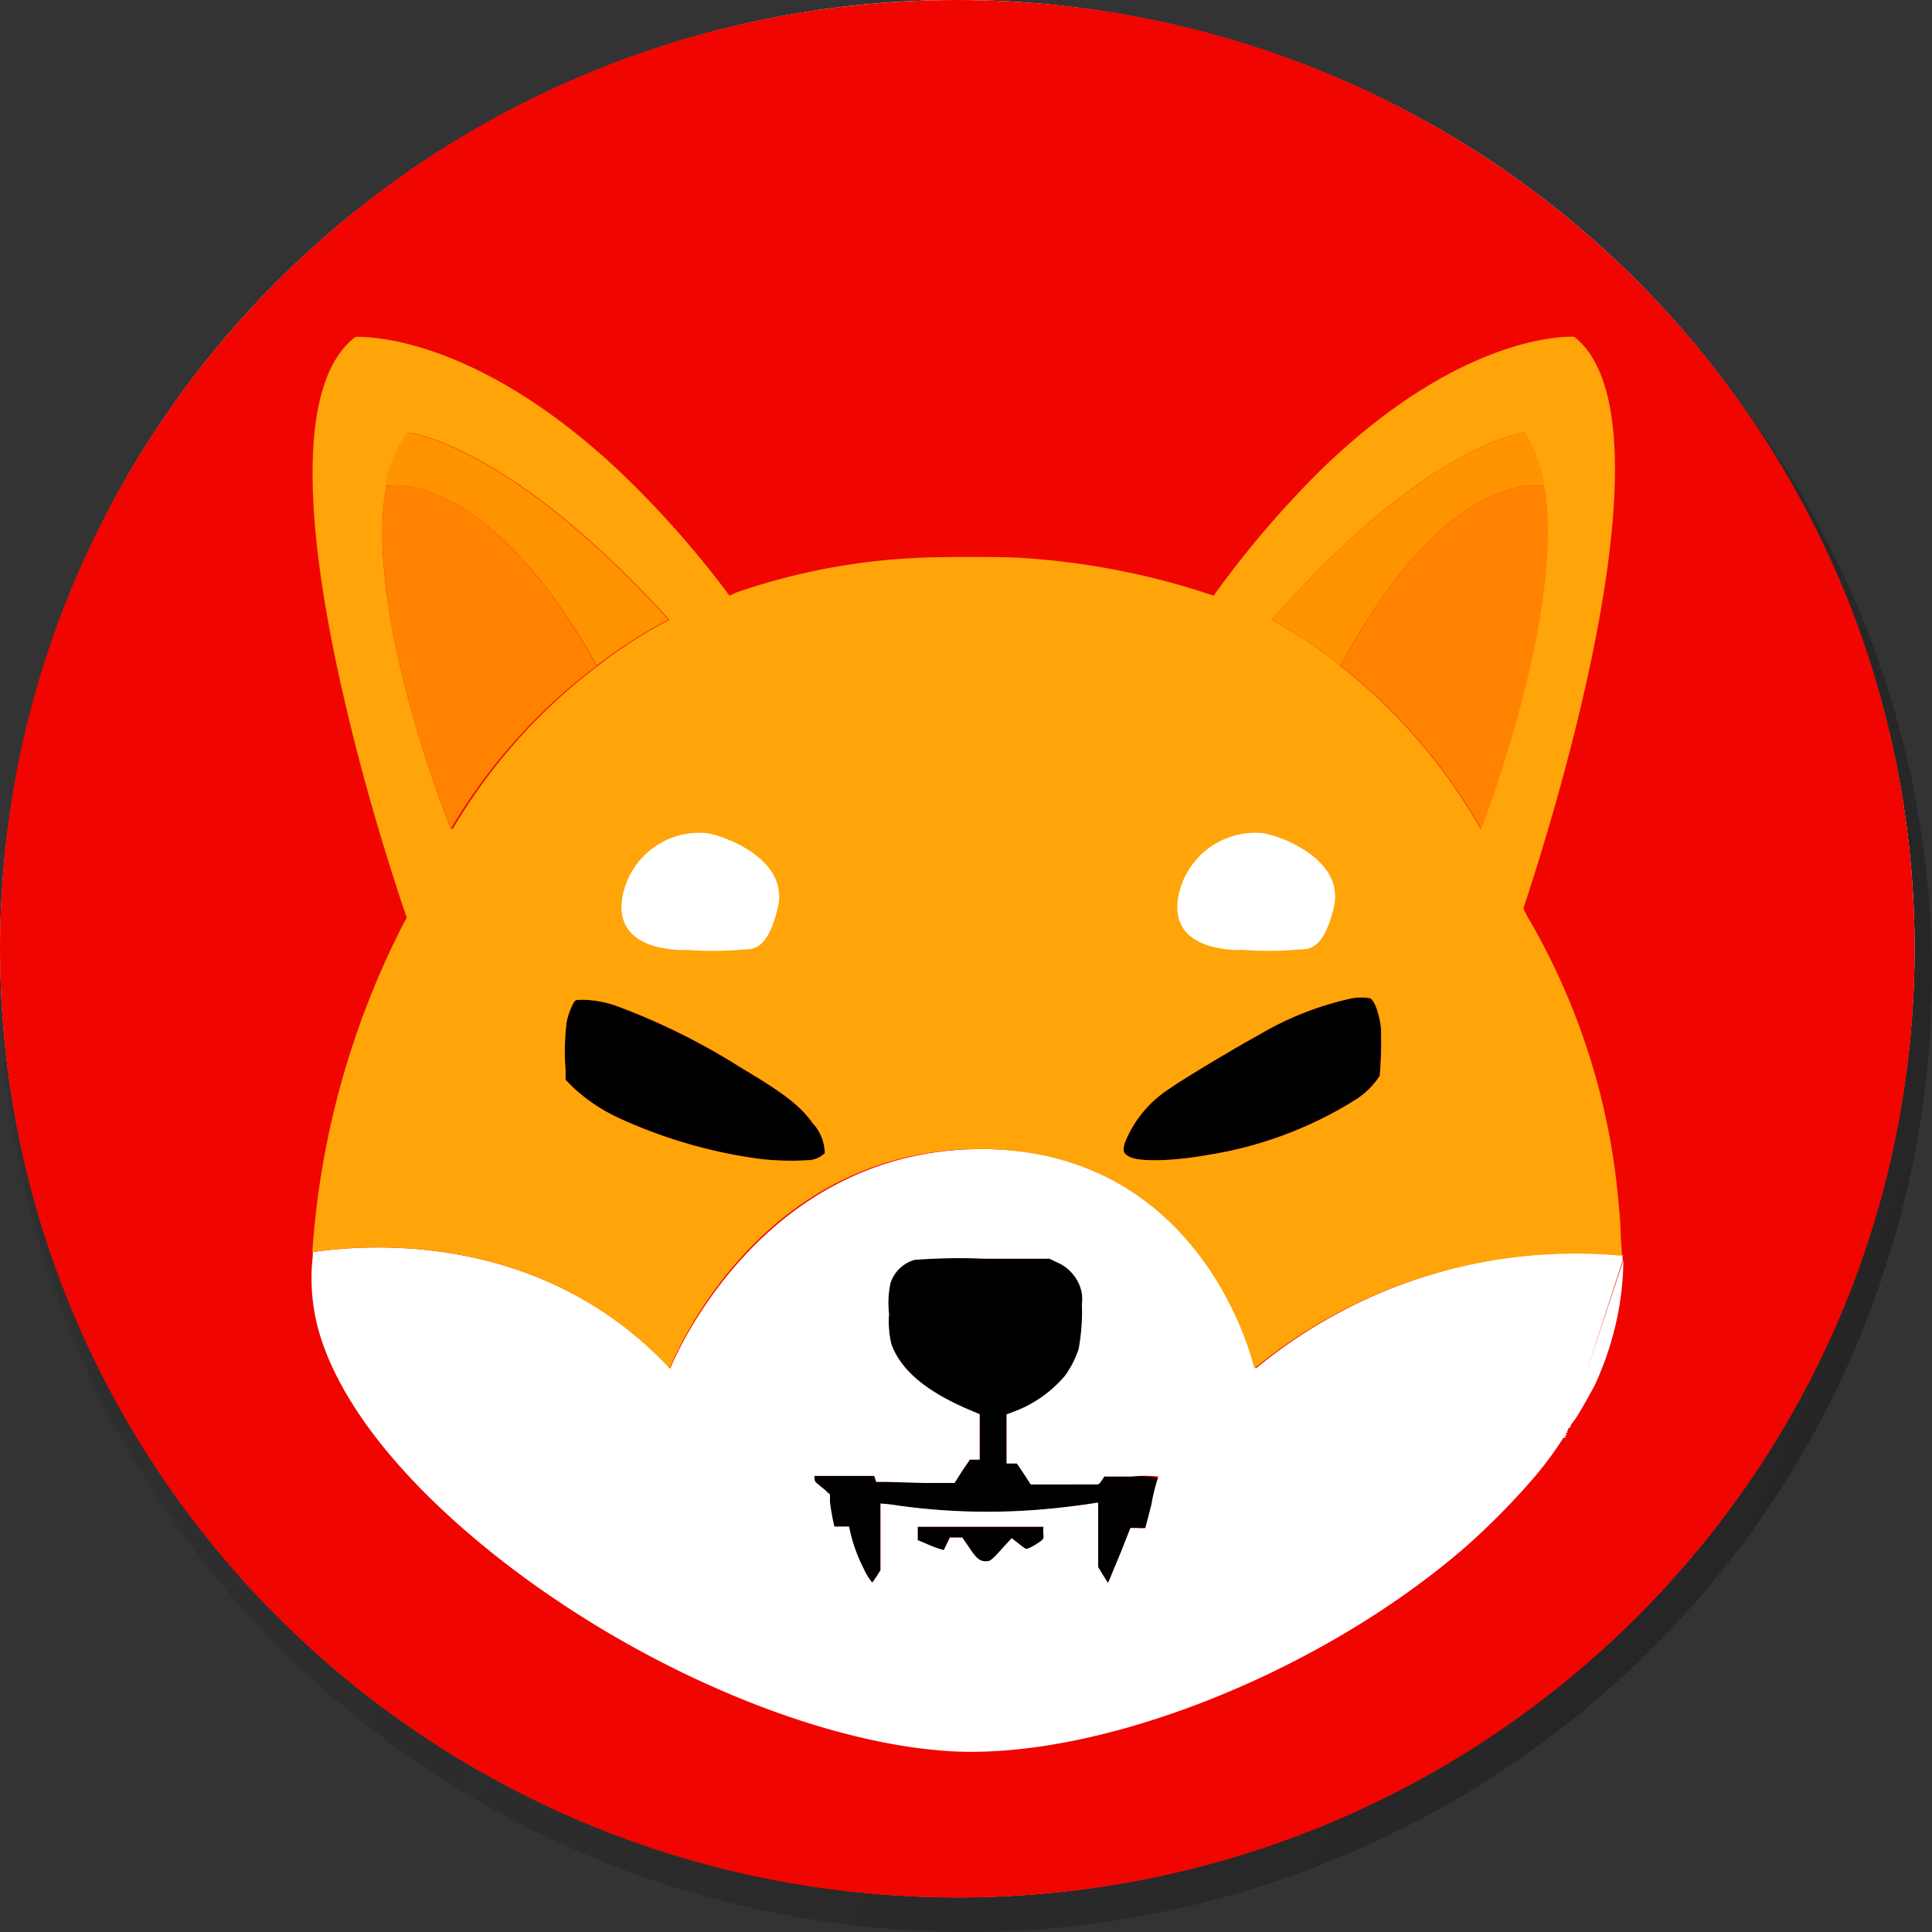 <svg xmlns="http://www.w3.org/2000/svg" xmlns:xlink="http://www.w3.org/1999/xlink" width="120" height="120"
  viewBox="0 0 120 120">
  <rect x="0" y="0" width="120" height="120" fill="#333333" stroke="none"/>
  <defs>
    <style>
      .cls-1 {
        fill: url(#linear-gradient);
      }

      .cls-2 {
        fill: #fff;
      }

      .cls-3 {
        fill: #f00500;
      }

      .cls-4 {
        fill: none;
      }

      .cls-5 {
        fill: #ffa409;
      }

      .cls-6 {
        fill: #ff9300;
      }

      .cls-7 {
        fill: #ff8300;
      }
    </style>
    <linearGradient id="linear-gradient" x1="-1306.8" y1="-260.7" x2="-926.97" y2="-94.04"
      gradientTransform="translate(-969.33 -75.29) rotate(180) scale(1.01)" gradientUnits="userSpaceOnUse">
      <stop offset="0" />
      <stop offset="1" stop-color="#1a1a1a" stop-opacity="0" />
    </linearGradient>
  </defs>
  <g id="Layer_2" data-name="Layer 2">
    <g id="Layer_1-2" data-name="Layer 1">
      <g id="Layer_2-2" data-name="Layer 2">
        <g id="Layer_1-2-2" data-name="Layer 1-2">
          <path id="path4251-6" class="cls-1"
            d="M1.8,46.15c8-31.85,40.57-51.24,72.71-43.3s51.71,40.21,43.69,72.07-40.56,51.24-72.7,43.3S-6.22,78,1.79,46.16Z" />
          <path id="path4251" class="cls-2"
            d="M117.14,73.18c-8,31.57-40.21,50.78-72.06,42.9S-6.16,76.23,1.79,44.66,42-6.11,73.84,1.76s51.24,39.84,43.3,71.41Z" />
          <path id="path6359" class="cls-3"
            d="M118.92,58.93c0,32.55-26.62,58.93-59.46,58.93S0,91.48,0,58.93,26.62,0,59.46,0s59.46,26.39,59.46,58.93" />
          <g id="Group_938" data-name="Group 938">
            <g id="Group_931" data-name="Group 931">
              <path id="Path_8575" data-name="Path 8575"
                d="M85.7,66.82a5,5,0,0,1-1.43,1.44A24.4,24.4,0,0,1,75,71.74c-2.09.38-4.19.43-4.81.13-.41-.2-.47-.36-.33-.88a7.16,7.16,0,0,1,2.82-3.4c.79-.56,4-2.49,5.49-3.3A19.32,19.32,0,0,1,84,62a3.32,3.32,0,0,1,1.09,0c.26.1.56.87.68,1.8A25.34,25.34,0,0,1,85.7,66.82Z" />
              <path id="Path_8576" data-name="Path 8576"
                d="M51.23,71.62a1.49,1.49,0,0,1-1,.44,17.54,17.54,0,0,1-2.9-.06,30.62,30.62,0,0,1-8.79-2.51,10.88,10.88,0,0,1-3-2l-.41-.42v-.55a15,15,0,0,1,.06-3,4,4,0,0,1,.46-1.27c.11-.15.11-.15.64-.15a6.57,6.57,0,0,1,2,.38A41,41,0,0,1,46,66.3c2.7,1.6,3.7,2.38,4.47,3.45A2.84,2.84,0,0,1,51.23,71.62Z" />
              <path id="Path_8577" data-name="Path 8577"
                d="M71.94,91.8s-.17.74-.39,1.57-.39,1.49-.39,1.52a1.93,1.93,0,0,1-.48,0h-.46l-.6,1.52c-.35.83-.66,1.6-.71,1.71l-.09.2-.31-.49-.3-.49v-4h-.12c-.25.06-2,.29-2.8.36a40.06,40.06,0,0,1-9.6-.2,8.66,8.66,0,0,0-1-.11v4.14l-.24.38c-.13.2-.27.38-.27.39a3.48,3.48,0,0,1-.53-.86,9.55,9.55,0,0,1-.82-2.2l-.1-.42h-.91l-.11-.53c-.06-.29-.13-.74-.16-1v-.46l-.37-.34-.49-.4a.36.36,0,0,1-.1-.25v-.17H54.3l.06.18.06.19H55l2.45.07h1.84l.46-.73.49-.72h.61V87.84l-.8-.34c-2.59-1.13-4.11-2.43-4.68-4a6,6,0,0,1-.15-1.89,5.94,5.94,0,0,1,.08-1.88,2.18,2.18,0,0,1,1.52-1.48,37.28,37.28,0,0,1,4.36-.07h4l.46.22a2.56,2.56,0,0,1,1.09.86A2.35,2.35,0,0,1,67.2,81,12.93,12.93,0,0,1,67,83.78a6.12,6.12,0,0,1-.85,1.67,7.69,7.69,0,0,1-3.28,2.27l-.35.13V90.9h.64l.44.65.42.65H68.1c.11,0,.17,0,.32-.23l.17-.26h1.69A5.78,5.78,0,0,1,71.94,91.8Z" />
              <path id="Path_8578" data-name="Path 8578"
                d="M64.22,96c-.28.16-.47.23-.51.2a3.9,3.9,0,0,1-.46-.34l-.41-.32-.4.43c-.9,1-.93,1-1.19,1s-.5,0-1-.77l-.48-.7H59l-.19.39-.19.39-.34-.1c-.26-.09-.52-.19-.78-.31L57,95.66v-.83H64.8v.39C64.85,95.61,64.86,95.6,64.22,96Z" />
            </g>
            <path id="Path_8579" data-name="Path 8579" class="cls-2"
              d="M100.79,78.28a1.71,1.71,0,0,1,0-.32A31.31,31.31,0,0,0,78,85s-3-13.63-17-13.63S41.63,85,41.63,85c-7.86-8.39-18.39-7.79-22.2-7.23V78a12.18,12.18,0,0,0,.3,4.42c1.09,4.13,4.47,8.69,9.76,13.15,8.67,7.31,20.44,12.58,29.35,13.19,9.28.62,23-4.75,32.11-12.61a44.86,44.86,0,0,0,4-4,21.39,21.39,0,0,0,2.15-2.84l.06,0c.06,0,.09-.08.06-.11s0,0,.06-.07.07,0,0-.07,0-.06.06-.07a.07.07,0,0,0,0-.09m0-.06a.06.06,0,0,0,.06-.07c0-.07,0-.07.06-.07a.06.06,0,0,0,.06-.06,1.35,1.35,0,0,1,.19-.33C98,88,98.84,86.41,99,86.15a19.37,19.37,0,0,0,1.61-5.2,18.26,18.26,0,0,0,.22-2.67ZM64.22,96c-.28.16-.47.23-.51.2a3.9,3.9,0,0,1-.46-.34l-.41-.32-.4.43c-.9,1-.93,1-1.19,1s-.5,0-1-.77l-.48-.7H59l-.19.39-.19.39-.34-.1c-.26-.09-.52-.19-.78-.31L57,95.66v-.83H64.8v.39C64.85,95.61,64.86,95.6,64.22,96Zm7.31-2.61c-.21.83-.39,1.5-.39,1.52a1.85,1.85,0,0,1-.47,0h-.46l-.59,1.5c-.35.83-.66,1.6-.71,1.71l-.09.2-.31-.49-.3-.49v-4h-.12c-.25.06-2,.29-2.8.36a40.06,40.06,0,0,1-9.6-.2,8.66,8.66,0,0,0-1-.11v4.14l-.24.38c-.13.2-.27.38-.27.39a3.48,3.48,0,0,1-.53-.86,9.55,9.55,0,0,1-.82-2.2l-.1-.42h-.91l-.11-.53c-.06-.29-.13-.74-.16-1v-.46l-.37-.34-.49-.4a.36.36,0,0,1-.1-.25v-.17H54.3l.06.18.06.19H55l2.45.07h1.84l.46-.73.49-.72h.61V87.84l-.8-.34c-2.59-1.13-4.11-2.43-4.68-4a6,6,0,0,1-.15-1.89,5.94,5.94,0,0,1,.08-1.88,2.18,2.18,0,0,1,1.52-1.48,37.28,37.28,0,0,1,4.36-.07h4l.46.22a2.56,2.56,0,0,1,1.09.86A2.35,2.35,0,0,1,67.2,81,12.93,12.93,0,0,1,67,83.78a6.12,6.12,0,0,1-.85,1.67,7.69,7.69,0,0,1-3.28,2.27l-.35.13V90.9h.64l.44.65.42.65H68.1c.11,0,.17,0,.32-.23l.17-.26h1.69a7.77,7.77,0,0,1,1.67,0,12,12,0,0,0-.42,1.64Z" />
            <path id="Path_8580" data-name="Path 8580" class="cls-4" d="M19.4,77.73c-.49.07-1,.16-1.46.27" />
            <path id="Path_8581" data-name="Path 8581" class="cls-4" d="M102.06,78.15c-.43-.07-.86-.12-1.3-.15" />
            <path id="Path_8582" data-name="Path 8582" class="cls-5"
              d="M100.67,76.8c0-.65-.09-1.57-.13-2A42.3,42.3,0,0,0,95,57.15a4.42,4.42,0,0,1-.32-.61l-.06-.12h0c.45-1.35,2.31-7,3.78-13.44,2-8.75,3.28-19-.62-22.06,0,0-6.72-.49-15.73,8.26A61.36,61.36,0,0,0,75.38,37l-.63-.21a46.23,46.23,0,0,0-11.18-2.13c-1.14-.09-5.4-.09-6.79,0a39.94,39.94,0,0,0-11.1,2.16l-.37.18a60.57,60.57,0,0,0-6.89-7.78c-9.38-8.8-16.35-8.29-16.35-8.29-4.13,3.17-2.73,13.87-.59,22.92,1.4,6,3.13,11.24,3.78,13.14a2,2,0,0,1-.17.32A52.36,52.36,0,0,0,19.4,77.77c3.82-.56,14.34-1.18,22.2,7.23,0,0,5.21-13.63,19.25-13.63S77.91,85,77.91,85a31.41,31.41,0,0,1,22.83-7C100.73,77.67,100.7,77.23,100.67,76.8ZM28,51.49s-5.47-13.56-4-21.3h0a7.48,7.48,0,0,1,1.37-3.32s6.19.61,16.2,11.63a28.08,28.08,0,0,0-4.45,2.86h0a35,35,0,0,0-9,10.12ZM51.23,71.62a1.49,1.49,0,0,1-1,.44,17.54,17.54,0,0,1-2.9-.06,30.62,30.62,0,0,1-8.79-2.51,10.88,10.88,0,0,1-3-2l-.41-.42v-.55a15,15,0,0,1,.06-3,4,4,0,0,1,.46-1.27c.11-.15.11-.15.64-.15a6.57,6.57,0,0,1,2,.38A41,41,0,0,1,46,66.3c2.7,1.6,3.7,2.38,4.47,3.45A2.84,2.84,0,0,1,51.23,71.62Zm34.47-4.8a5,5,0,0,1-1.43,1.44A24.4,24.4,0,0,1,75,71.74c-2.09.38-4.19.43-4.81.13-.41-.2-.47-.36-.33-.88a7.16,7.16,0,0,1,2.82-3.4c.79-.56,4-2.49,5.49-3.3A19.32,19.32,0,0,1,84,62a3.32,3.32,0,0,1,1.09,0c.26.1.56.87.68,1.8A25.34,25.34,0,0,1,85.7,66.82ZM83.26,41.36h0A26.85,26.85,0,0,0,79,38.51c9.66-11,15.65-11.63,15.65-11.63a7.85,7.85,0,0,1,1.24,3.3h0c1.36,7.74-3.92,21.31-3.92,21.31a34.56,34.56,0,0,0-8.72-10.13Z" />
            <path id="Path_8583" data-name="Path 8583" class="cls-4" d="M75.36,37a.11.11,0,0,1-.07.1" />
            <path id="Path_8584" data-name="Path 8584" class="cls-4" d="M94.6,56.39l-.11.3" />
            <g id="Group_934" data-name="Group 934">
              <g id="Group_933" data-name="Group 933">
                <g id="Group_932" data-name="Group 932">
                  <path id="Path_8585" data-name="Path 8585" class="cls-6"
                    d="M95.92,30.18C94.78,30,89.38,30,83.26,41.36h0A26.85,26.85,0,0,0,79,38.51c9.66-11,15.65-11.63,15.65-11.63A7.68,7.68,0,0,1,95.92,30.18Z" />
                </g>
                <path id="Path_8586" data-name="Path 8586" class="cls-7"
                  d="M92,51.49a34.34,34.34,0,0,0-8.73-10.13C89.38,30,94.76,30,95.92,30.18h0C97.28,37.93,92,51.49,92,51.49Z" />
                <path id="Path_8587" data-name="Path 8587" class="cls-7" d="M96.14,30.22h0Z" />
              </g>
            </g>
            <path id="Path_8588" data-name="Path 8588" class="cls-4" d="M45.75,37.57c-.15-.2-.31-.4-.46-.61" />
            <path id="Path_8589" data-name="Path 8589" class="cls-4" d="M25.23,57c.16.5.26.76.26.76" />
            <g id="Group_937" data-name="Group 937">
              <g id="Group_936" data-name="Group 936">
                <g id="Group_935" data-name="Group 935">
                  <path id="Path_8590" data-name="Path 8590" class="cls-6"
                    d="M41.52,38.49a28.75,28.75,0,0,0-4.45,2.85h0C30.71,30,25.13,30,23.93,30.18a7.53,7.53,0,0,1,1.37-3.32S31.51,27.47,41.52,38.49Z" />
                </g>
                <path id="Path_8591" data-name="Path 8591" class="cls-7"
                  d="M37.06,41.36A34.74,34.74,0,0,0,28,51.49s-5.47-13.56-4-21.31h0C25.13,30,30.72,30,37.06,41.36Z" />
                <path id="Path_8592" data-name="Path 8592" class="cls-7" d="M24,30.18h0Z" />
              </g>
            </g>
            <path id="Path_8593" data-name="Path 8593" class="cls-2"
              d="M77.19,59s-4.67.29-4-3.33a4.87,4.87,0,0,1,5.26-3.92c1,.14,5.13,1.6,4.39,4.64S81,58.87,80.41,59A21.63,21.63,0,0,1,77.19,59Z" />
            <path id="Path_8594" data-name="Path 8594" class="cls-2"
              d="M42.67,59s-4.67.29-4-3.33a4.85,4.85,0,0,1,5.25-3.92c1,.14,5.13,1.6,4.39,4.64s-1.8,2.48-2.39,2.61A21.63,21.63,0,0,1,42.67,59Z" />
          </g>
        </g>
      </g>
    </g>
  </g>
</svg>
